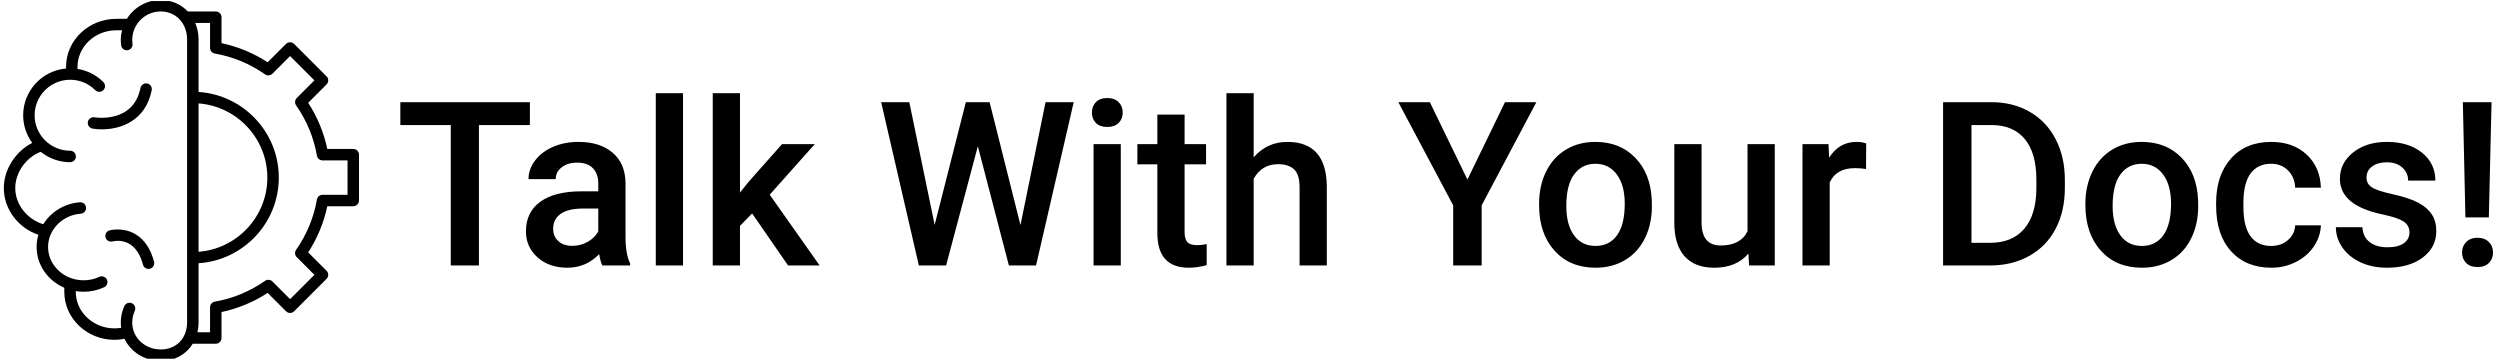 <svg xmlns="http://www.w3.org/2000/svg" version="1.1" xmlns:xlink="http://www.w3.org/1999/xlink" xmlns:svgjs="http://svgjs.dev/svgjs" width="2000" height="287" viewBox="0 0 2000 287"><g transform="matrix(1,0,0,1,-1.212,0.867)"><svg viewBox="0 0 396 57" data-background-color="#ffffff" preserveAspectRatio="xMidYMid meet" height="287" width="2000" xmlns="http://www.w3.org/2000/svg" xmlns:xlink="http://www.w3.org/1999/xlink"><g id="tight-bounds" transform="matrix(1,0,0,1,0.24,-0.172)"><svg viewBox="0 0 395.52 57.345" height="57.345" width="395.52"><g><svg viewBox="0 0 470.428 68.205" height="57.345" width="395.52"><g transform="matrix(1,0,0,1,74.908,17.614)"><svg viewBox="0 0 395.52 32.978" height="32.978" width="395.52"><g id="textblocktransform"><svg viewBox="0 0 395.52 32.978" height="32.978" width="395.52" id="textblock"><g><svg viewBox="0 0 395.52 32.978" height="32.978" width="395.52"><g transform="matrix(1,0,0,1,0,0)"><svg width="395.52" viewBox="1.1 -37.5 455.57 37.99" height="32.978" data-palette-color="#000000"><path d="M29.3-35.55L29.3-30.57 18.21-30.57 18.21 0 12.08 0 12.08-30.57 1.1-30.57 1.1-35.55 29.3-35.55ZM51.12 0L45.07 0Q44.68-0.76 44.38-2.47L44.38-2.47Q41.55 0.49 37.45 0.49L37.45 0.49Q33.47 0.49 30.95-1.78 28.44-4.05 28.44-7.4L28.44-7.4Q28.44-11.62 31.58-13.88 34.71-16.14 40.55-16.14L40.55-16.14 44.19-16.14 44.19-17.87Q44.19-19.92 43.04-21.15 41.89-22.39 39.55-22.39L39.55-22.39Q37.52-22.39 36.23-21.37 34.93-20.36 34.93-18.8L34.93-18.8 29-18.8Q29-20.97 30.44-22.86 31.88-24.76 34.36-25.83 36.84-26.9 39.89-26.9L39.89-26.9Q44.53-26.9 47.29-24.57 50.05-22.24 50.12-18.02L50.12-18.02 50.12-6.1Q50.12-2.54 51.12-0.42L51.12-0.42 51.12 0ZM38.55-4.27L38.55-4.27Q40.31-4.27 41.86-5.13 43.41-5.98 44.19-7.42L44.19-7.42 44.19-12.4 40.99-12.4Q37.69-12.4 36.03-11.25 34.37-10.11 34.37-8.01L34.37-8.01Q34.37-6.3 35.51-5.29 36.64-4.27 38.55-4.27ZM62.64-37.5L62.64 0 56.71 0 56.71-37.5 62.64-37.5ZM85.51 0L77.68-11.33 75.04-8.62 75.04 0 69.11 0 69.11-37.5 75.04-37.5 75.04-15.87 76.9-18.19 84.2-26.42 91.33-26.42 81.51-15.41 92.38 0 85.51 0ZM129.38-35.55L136.1-8.79 141.56-35.55 147.69-35.55 139.49 0 133.58 0 126.82-25.95 119.91 0 113.98 0 105.77-35.55 111.9-35.55 117.42-8.84 124.21-35.55 129.38-35.55ZM157.94-26.42L157.94 0 152.01 0 152.01-26.42 157.94-26.42ZM151.65-33.28L151.65-33.28Q151.65-34.64 152.51-35.55 153.38-36.45 154.99-36.45 156.6-36.45 157.48-35.55 158.36-34.64 158.36-33.28L158.36-33.28Q158.36-31.93 157.48-31.04 156.6-30.15 154.99-30.15 153.38-30.15 152.51-31.04 151.65-31.93 151.65-33.28ZM165.9-32.84L171.83-32.84 171.83-26.42 176.5-26.42 176.5-22.02 171.83-22.02 171.83-7.28Q171.83-5.76 172.43-5.09 173.03-4.42 174.57-4.42L174.57-4.42Q175.59-4.42 176.64-4.66L176.64-4.66 176.64-0.07Q174.62 0.49 172.74 0.49L172.74 0.49Q165.9 0.49 165.9-7.06L165.9-7.06 165.9-22.02 161.55-22.02 161.55-26.42 165.9-26.42 165.9-32.84ZM186.87-37.5L186.87-23.54Q189.77-26.9 194.22-26.9L194.22-26.9Q202.67-26.9 202.79-17.26L202.79-17.26 202.79 0 196.86 0 196.86-17.04Q196.86-19.78 195.67-20.91 194.49-22.05 192.19-22.05L192.19-22.05Q188.63-22.05 186.87-18.87L186.87-18.87 186.87 0 180.94 0 180.94-37.5 186.87-37.5ZM225.22-35.55L233.4-18.7 241.58-35.55 248.41-35.55 236.5-13.09 236.5 0 230.3 0 230.3-13.09 218.36-35.55 225.22-35.55ZM249-13.16L249-13.45Q249-17.33 250.53-20.45 252.07-23.56 254.86-25.23 257.64-26.9 261.25-26.9L261.25-26.9Q266.6-26.9 269.93-23.46 273.26-20.02 273.53-14.33L273.53-14.33 273.56-12.94Q273.56-9.03 272.06-5.96 270.55-2.88 267.76-1.2 264.96 0.49 261.3 0.49L261.3 0.49Q255.71 0.49 252.35-3.23 249-6.96 249-13.16L249-13.16ZM254.93-12.94L254.93-12.94Q254.93-8.86 256.61-6.56 258.3-4.25 261.3-4.25 264.3-4.25 265.98-6.59 267.65-8.94 267.65-13.45L267.65-13.45Q267.65-17.46 265.93-19.8 264.21-22.14 261.25-22.14L261.25-22.14Q258.35-22.14 256.64-19.84 254.93-17.53 254.93-12.94ZM294.72 0L294.57-2.59Q291.96 0.49 287.15 0.49L287.15 0.49Q282.86 0.49 280.65-2.03 278.44-4.54 278.44-9.3L278.44-9.3 278.44-26.42 284.37-26.42 284.37-9.38Q284.37-4.35 288.54-4.35L288.54-4.35Q292.87-4.35 294.38-7.45L294.38-7.45 294.38-26.42 300.31-26.42 300.31 0 294.72 0ZM320.21-26.56L320.18-21Q319.01-21.19 317.77-21.19L317.77-21.19Q313.69-21.19 312.27-18.07L312.27-18.07 312.27 0 306.34 0 306.34-26.42 312-26.42 312.15-23.46Q314.3-26.9 318.11-26.9L318.11-26.9Q319.38-26.9 320.21-26.56L320.21-26.56ZM347.18 0L336.95 0 336.95-35.55 347.45-35.55Q352.16-35.55 355.81-33.45 359.46-31.35 361.46-27.49 363.46-23.63 363.46-18.65L363.46-18.65 363.46-16.87Q363.46-11.82 361.45-7.98 359.44-4.15 355.71-2.08 351.99 0 347.18 0L347.18 0ZM347.45-30.57L343.13-30.57 343.13-4.93 347.15-4.93Q352.01-4.93 354.61-7.97 357.21-11.01 357.26-16.7L357.26-16.7 357.26-18.68Q357.26-24.46 354.75-27.51 352.23-30.57 347.45-30.57L347.45-30.57ZM367.93-13.16L367.93-13.45Q367.93-17.33 369.47-20.45 371-23.56 373.79-25.23 376.57-26.9 380.18-26.9L380.18-26.9Q385.53-26.9 388.86-23.46 392.2-20.02 392.46-14.33L392.46-14.33 392.49-12.94Q392.49-9.03 390.99-5.96 389.49-2.88 386.69-1.2 383.9 0.49 380.23 0.49L380.23 0.49Q374.64 0.49 371.29-3.23 367.93-6.96 367.93-13.16L367.93-13.16ZM373.86-12.94L373.86-12.94Q373.86-8.86 375.55-6.56 377.23-4.25 380.23-4.25 383.24-4.25 384.91-6.59 386.58-8.94 386.58-13.45L386.58-13.45Q386.58-17.46 384.86-19.8 383.14-22.14 380.18-22.14L380.18-22.14Q377.28-22.14 375.57-19.84 373.86-17.53 373.86-12.94ZM408.36-4.25L408.36-4.25Q410.58-4.25 412.04-5.54 413.51-6.84 413.6-8.74L413.6-8.74 419.2-8.74Q419.1-6.27 417.66-4.14 416.22-2 413.75-0.76 411.29 0.49 408.43 0.49L408.43 0.49Q402.89 0.49 399.64-3.1 396.39-6.69 396.39-13.01L396.39-13.01 396.39-13.62Q396.39-19.65 399.62-23.28 402.84-26.9 408.4-26.9L408.4-26.9Q413.12-26.9 416.08-24.16 419.05-21.41 419.2-16.94L419.2-16.94 413.6-16.94Q413.51-19.21 412.05-20.68 410.6-22.14 408.36-22.14L408.36-22.14Q405.48-22.14 403.91-20.06 402.35-17.97 402.33-13.72L402.33-13.72 402.33-12.77Q402.33-8.47 403.88-6.36 405.43-4.25 408.36-4.25ZM438.48-7.18L438.48-7.18Q438.48-8.76 437.17-9.59 435.87-10.42 432.84-11.06 429.81-11.69 427.79-12.67L427.79-12.67Q423.34-14.82 423.34-18.9L423.34-18.9Q423.34-22.31 426.22-24.61 429.11-26.9 433.55-26.9L433.55-26.9Q438.29-26.9 441.2-24.56 444.12-22.22 444.12-18.48L444.12-18.48 438.19-18.48Q438.19-20.19 436.92-21.33 435.65-22.46 433.55-22.46L433.55-22.46Q431.6-22.46 430.36-21.56 429.13-20.65 429.13-19.14L429.13-19.14Q429.13-17.77 430.28-17.02 431.42-16.26 434.92-15.49 438.41-14.72 440.4-13.66 442.39-12.6 443.35-11.11 444.32-9.62 444.32-7.5L444.32-7.5Q444.32-3.93 441.36-1.72 438.41 0.49 433.62 0.49L433.62 0.49Q430.37 0.49 427.84-0.68 425.3-1.86 423.88-3.91 422.46-5.96 422.46-8.33L422.46-8.33 428.23-8.33Q428.35-6.23 429.81-5.09 431.28-3.96 433.7-3.96L433.7-3.96Q436.04-3.96 437.26-4.85 438.48-5.74 438.48-7.18ZM456.35-35.55L455.76-10.47 450.66-10.47 450.1-35.55 456.35-35.55ZM449.93-2.81L449.93-2.81Q449.93-4.2 450.83-5.11 451.73-6.03 453.3-6.03 454.86-6.03 455.76-5.11 456.67-4.2 456.67-2.81L456.67-2.81Q456.67-1.46 455.79-0.56 454.91 0.34 453.3 0.34 451.69 0.34 450.81-0.56 449.93-1.46 449.93-2.81Z" opacity="1" transform="matrix(1,0,0,1,0,0)" fill="#000000" class="wordmark-text-0" data-fill-palette-color="primary" id="text-0"></path></svg></g></svg></g></svg></g></svg></g><g><svg viewBox="0 0 67.122 68.205" height="68.205" width="67.122"><g><svg xmlns="http://www.w3.org/2000/svg" xmlns:xlink="http://www.w3.org/1999/xlink" version="1.1" x="0" y="0" viewBox="4 3.5 62 63" style="enable-background:new 0 0 70 70;" xml:space="preserve" height="68.205" width="67.122" class="icon-icon-0" data-fill-palette-color="accent" id="icon-0"><path d="M10.041 44.479c-0.205 0.681-0.317 1.397-0.317 2.135 0 3.164 1.989 5.888 4.836 7.115v0.725c0 4.614 3.938 8.368 8.778 8.368 0.588 0 1.161-0.073 1.725-0.18C26.161 64.938 28.56 66.5 31.417 66.5c2.43 0 4.431-1.154 5.565-3H41c0.552 0 1-0.448 1-1v-4.533c2.845-0.599 5.601-1.739 8.057-3.336l3.206 3.206c0.188 0.188 0.442 0.293 0.707 0.293s0.52-0.105 0.707-0.293l5.66-5.66c0.391-0.391 0.391-1.023 0-1.414l-3.207-3.206c1.597-2.456 2.738-5.211 3.337-8.057H65c0.552 0 1-0.448 1-1v-8c0-0.552-0.448-1-1-1h-4.533c-0.599-2.845-1.74-5.601-3.337-8.056l3.207-3.207c0.391-0.391 0.391-1.023 0-1.414l-5.66-5.66c-0.375-0.375-1.039-0.375-1.414 0l-3.206 3.207C47.602 12.773 44.846 11.632 42 11.034V6.5c0-0.552-0.448-1-1-1h-4.882c-1.183-1.248-2.841-2-4.733-2-2.49 0-4.672 1.317-5.905 3.287h-1.848c-4.835 0-8.768 3.762-8.768 8.385v0.286c-4.188 0.366-7.486 3.887-7.486 8.168 0 1.802 0.594 3.464 1.586 4.818C6.055 29.92 4 33.073 4 36.32 4 40.009 6.529 43.326 10.041 44.479zM40 7.5v4.36c0 0.487 0.351 0.903 0.831 0.986 3.124 0.538 6.158 1.794 8.774 3.633 0.397 0.279 0.938 0.231 1.282-0.112l3.083-3.083 4.246 4.246-3.083 3.083c-0.344 0.344-0.391 0.884-0.112 1.282 1.839 2.618 3.096 5.652 3.634 8.774C58.737 31.149 59.153 31.5 59.64 31.5H64v6h-4.36c-0.487 0-0.903 0.351-0.985 0.831-0.538 3.123-1.794 6.157-3.634 8.774-0.279 0.397-0.232 0.938 0.112 1.282l3.083 3.083-4.246 4.246-3.083-3.083c-0.343-0.342-0.885-0.391-1.282-0.111-2.618 1.839-5.652 3.095-8.774 3.633C40.351 56.237 40 56.653 40 57.14V61.5h-2.207c0.128-0.55 0.202-1.128 0.202-1.737V49.45C45.802 48.933 52 42.435 52 34.5s-6.198-14.433-14.005-14.95v-9.124c0-1.06-0.21-2.045-0.582-2.926H40zM37.995 47.45V21.55C44.699 22.062 50 27.667 50 34.5S44.699 46.938 37.995 47.45zM10.438 29.994c1.409 1.135 3.197 1.818 5.145 1.818 0.552 0 1-0.448 1-1s-0.448-1-1-1c-3.421 0-6.205-2.775-6.205-6.186 0-3.421 2.784-6.205 6.205-6.205 1.654 0 3.207 0.644 4.374 1.813 0.391 0.391 1.023 0.391 1.414 0.002 0.391-0.391 0.392-1.023 0.002-1.415-1.239-1.241-2.808-2.025-4.509-2.291v-0.358c0-3.521 3.036-6.385 6.768-6.385h0.999c-0.134 0.539-0.213 1.1-0.213 1.68 0 0.315 0.023 0.618 0.058 0.921 0.064 0.548 0.563 0.951 1.108 0.878 0.549-0.063 0.942-0.56 0.878-1.108-0.026-0.227-0.044-0.455-0.044-0.691C26.418 7.729 28.646 5.5 31.385 5.5c2.671 0 4.61 2.072 4.61 4.926v49.337c0 2.789-1.883 4.737-4.578 4.737-2.803 0-4.999-2.063-4.999-4.696 0-0.699 0.153-1.407 0.441-2.047 0.228-0.503 0.004-1.096-0.499-1.322-0.503-0.227-1.095-0.003-1.323 0.499-0.411 0.909-0.619 1.875-0.619 2.87 0 0.314 0.029 0.619 0.071 0.92-0.379 0.06-0.764 0.097-1.151 0.098-3.738 0-6.779-2.857-6.778-6.368v-0.146c0.446 0.072 0.902 0.118 1.369 0.118 1.256 0 2.461-0.264 3.583-0.786 0.501-0.232 0.718-0.827 0.486-1.328-0.233-0.501-0.828-0.719-1.329-0.485-0.856 0.397-1.778 0.599-2.74 0.599-3.421 0-6.205-2.607-6.205-5.812 0-3.02 2.506-5.572 5.705-5.812 0.551-0.041 0.964-0.521 0.922-1.072-0.041-0.551-0.52-0.965-1.072-0.922-2.732 0.205-5.077 1.708-6.401 3.835C8.378 41.887 6 39.474 6 36.32 6 33.601 7.881 30.983 10.438 29.994z" fill="#000000" data-fill-palette-color="accent"></path><path d="M19.487 25.947c0.479 0.082 1.034 0.131 1.635 0.131 3.172 0 7.606-1.39 8.693-6.828 0.108-0.542-0.243-1.068-0.784-1.177-0.544-0.107-1.069 0.243-1.177 0.784-1.234 6.167-7.753 5.165-8.033 5.118-0.542-0.091-1.059 0.275-1.152 0.818C18.577 25.337 18.943 25.854 19.487 25.947z" fill="#000000" data-fill-palette-color="accent"></path><path d="M26.914 44.341c-2.156-1.24-4.37-0.65-4.465-0.624-0.53 0.146-0.839 0.691-0.696 1.222 0.143 0.531 0.692 0.847 1.222 0.707 0.404-0.106 4.013-0.896 5.318 4.05 0.118 0.448 0.523 0.745 0.967 0.745 0.084 0 0.17-0.011 0.256-0.033 0.534-0.141 0.853-0.688 0.711-1.222C29.62 46.886 28.505 45.256 26.914 44.341z" fill="#000000" data-fill-palette-color="accent"></path></svg></g></svg></g></svg></g><defs></defs></svg><rect width="395.52" height="57.345" fill="none" stroke="none" visibility="hidden"></rect></g></svg></g></svg>